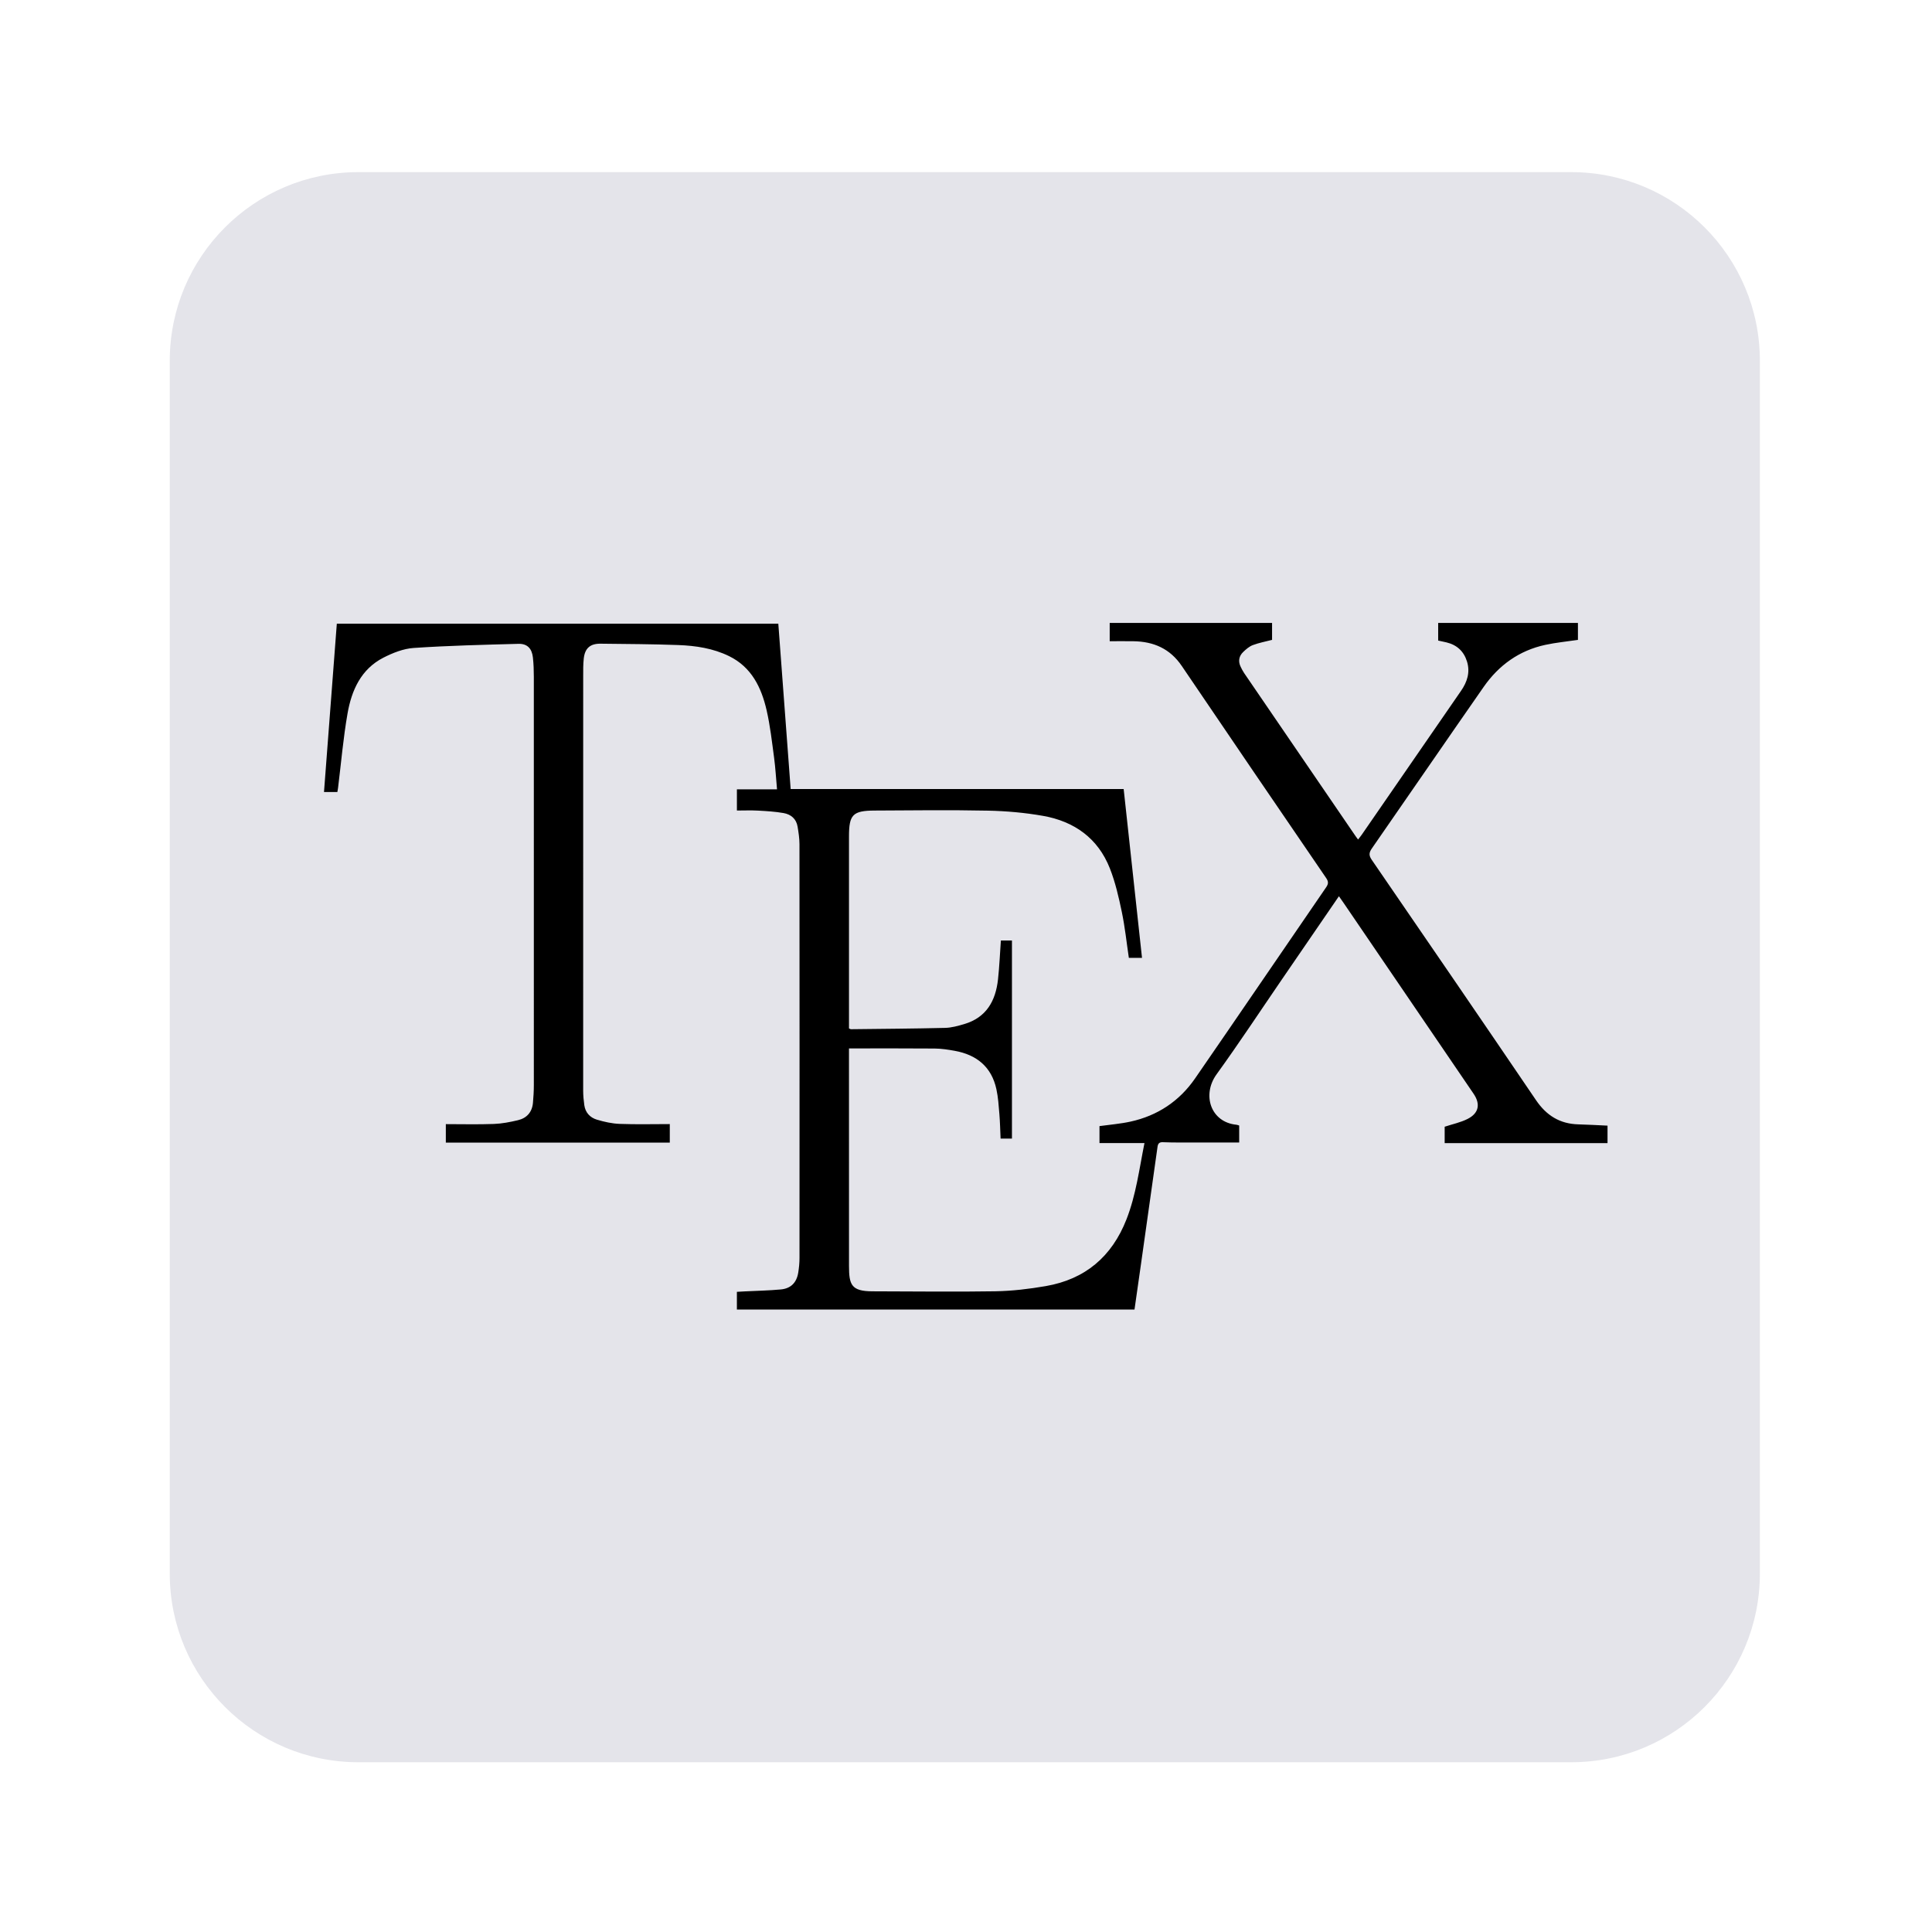 <?xml version="1.0" encoding="UTF-8" standalone="no"?>
<svg
   xmlns:dc="http://purl.org/dc/elements/1.1/"
   xmlns:cc="http://creativecommons.org/ns#"
   xmlns:rdf="http://www.w3.org/1999/02/22-rdf-syntax-ns#"
   xmlns:svg="http://www.w3.org/2000/svg"
   xmlns="http://www.w3.org/2000/svg"
   viewBox="0 0 1365.333 1365.333"
   height="1365.333"
   width="1365.333"
   xml:space="preserve"
   id="svg5109"
   version="1.1"><defs
     id="defs5113"><clipPath
       id="clipPath5125"
       clipPathUnits="userSpaceOnUse"><path
         id="path5123"
         d="M 0,1024 H 1024 V 0 H 0 Z" /></clipPath></defs><g
     transform="matrix(1.333,0,0,-1.333,0,1365.333)"
     id="g5117"><g
       id="g5119"><g
         clip-path="url(#clipPath5125)"
         id="g5121"><g
           transform="translate(933,190)"
           id="g5127"><path
             id="path5129"
             style="fill:#e4e4ea;fill-opacity:1;fill-rule:nonzero;stroke:none"
             d="m 0,0 c 0,-55.229 -44.771,-100 -100,-100 h -643 c -55.229,0 -100,44.771 -100,100 v 643 c 0,55.229 44.771,100 100,100 h 643 C -44.771,743 0,698.229 0,643 Z" /></g><g
           transform="translate(765.896,418.233)"
           id="g5131"><path
             id="path5133"
             style="fill:#000000;fill-opacity:1;fill-rule:evenodd;stroke:none"
             d="m 0,0 v 8.685 c 4.272,1.411 8.484,2.264 12.175,4.142 5.971,3.038 6.878,7.879 3.163,13.335 -22.934,33.667 -45.864,67.335 -68.8,101.002 -0.803,1.178 -1.631,2.337 -2.6,3.719 -10.235,-14.932 -20.268,-29.564 -30.296,-44.197 -11.484,-16.757 -22.65,-33.741 -34.553,-50.193 -7.931,-10.961 -3.083,-25.429 10.486,-26.751 0.436,-0.043 0.859,-0.233 1.487,-0.411 V 0.308 c -10.369,0 -20.708,-0.011 -31.048,0.006 -3.127,0.005 -6.256,0.028 -9.377,0.164 -1.783,0.077 -2.603,-0.555 -2.858,-2.38 -2.895,-20.772 -5.846,-41.536 -8.787,-62.303 -1.127,-7.952 -2.267,-15.901 -3.429,-24.04 h -210.794 v 9.399 c 1.432,0.082 2.841,0.17 4.252,0.242 6.347,0.322 12.715,0.428 19.039,1.022 5.362,0.503 8.399,3.652 9.243,8.971 0.399,2.524 0.659,5.101 0.66,7.655 0.035,73.149 0.04,146.297 -0.015,219.445 -0.004,3.097 -0.493,6.216 -0.996,9.285 -0.678,4.144 -3.553,6.517 -7.403,7.197 -4.481,0.79 -9.07,1.054 -13.624,1.306 -3.645,0.202 -7.31,0.041 -11.145,0.041 v 11.246 h 21.268 c -0.527,5.849 -0.829,11.373 -1.564,16.841 -1.128,8.4 -2.069,16.87 -3.963,25.11 -2.772,12.058 -7.983,22.828 -19.887,28.657 -8.473,4.149 -17.676,5.535 -26.952,5.878 -13.721,0.506 -27.46,0.554 -41.193,0.716 -5.477,0.064 -8.294,-2.396 -8.9,-7.855 -0.344,-3.094 -0.301,-6.238 -0.302,-9.359 -0.023,-73.261 -0.034,-146.521 -0.012,-219.781 0.001,-2.555 0.249,-5.127 0.604,-7.661 0.552,-3.932 3.064,-6.593 6.647,-7.672 3.917,-1.178 8.042,-2.094 12.11,-2.248 8.783,-0.333 17.588,-0.102 26.562,-0.102 V 0.271 h -118.737 v 9.788 c 8.548,0 17.005,-0.217 25.441,0.09 4.3,0.158 8.628,0.997 12.83,2 4.674,1.117 7.485,4.299 7.919,9.211 0.275,3.109 0.467,6.237 0.468,9.354 0.025,72.144 0.024,144.287 -0.004,216.431 -0.001,3.45 -0.109,6.921 -0.494,10.346 -0.53,4.729 -2.994,7.327 -7.658,7.2 -18.51,-0.499 -37.033,-0.941 -55.5,-2.181 -5.48,-0.368 -11.132,-2.609 -16.108,-5.157 -11.863,-6.082 -16.854,-17.3 -19.001,-29.581 -2.285,-13.054 -3.401,-26.312 -5.034,-39.481 -0.08,-0.65 -0.216,-1.294 -0.364,-2.173 h -7.085 c 2.268,29.787 4.525,59.444 6.795,89.241 h 234.063 c 2.177,-29.163 4.35,-58.273 6.542,-87.631 h 176.544 c 3.246,-29.878 6.47,-59.547 9.726,-89.515 h -6.975 c -1.2,8.062 -2.05,16.266 -3.724,24.301 -1.629,7.819 -3.426,15.729 -6.34,23.13 -6.292,15.985 -18.873,24.927 -35.435,27.844 -9.618,1.695 -19.474,2.57 -29.243,2.766 -19.982,0.4 -39.977,0.168 -59.967,0.054 -11.679,-0.068 -13.654,-2.153 -13.659,-13.724 -0.013,-32.944 -0.002,-65.89 0,-98.835 v -2.955 c 0.485,-0.193 0.78,-0.417 1.072,-0.414 16.632,0.193 33.266,0.299 49.892,0.702 3.395,0.083 6.832,1.046 10.129,2.019 11.758,3.466 16.666,12.326 17.91,23.712 0.737,6.751 1.015,13.553 1.52,20.612 h 5.871 V 2.384 h -6.02 c -0.201,4.336 -0.281,8.651 -0.635,12.941 -0.368,4.442 -0.647,8.94 -1.591,13.277 -2.578,11.844 -10.475,18.228 -22.096,20.327 -3.504,0.633 -7.08,1.179 -10.629,1.212 -14.959,0.132 -29.92,0.056 -45.425,0.056 v -3.092 c 0,-37.412 -0.013,-74.824 0.011,-112.235 0.006,-9.92 1.171,-13.434 12.511,-13.442 21.66,-0.016 43.324,-0.342 64.975,0.016 8.981,0.15 18.024,1.222 26.884,2.759 20.836,3.616 34.989,15.615 42.723,35.35 5.091,12.989 6.781,26.702 9.555,40.478 h -23.849 v 8.986 c 5.491,0.771 11.045,1.199 16.433,2.379 14.345,3.141 25.922,10.841 34.238,22.887 23.27,33.707 46.293,67.585 69.491,101.342 1.3,1.89 1.258,3.081 -0.019,4.949 -25.561,37.413 -51.108,74.837 -76.502,112.363 -6.233,9.215 -14.931,12.974 -25.62,13.135 -4.114,0.063 -8.23,0.011 -12.605,0.011 v 9.688 h 86.077 v -8.977 c -3.413,-0.891 -6.907,-1.534 -10.184,-2.764 -1.895,-0.712 -3.597,-2.199 -5.1,-3.637 -2.337,-2.238 -2.785,-5.004 -1.317,-7.963 0.542,-1.096 1.092,-2.204 1.78,-3.211 19.698,-28.849 39.414,-57.686 59.13,-86.523 0.361,-0.527 0.755,-1.032 1.28,-1.747 0.744,0.963 1.385,1.712 1.939,2.518 17.566,25.441 35.126,50.886 52.676,76.337 3.244,4.705 4.902,9.786 3.151,15.487 -1.679,5.467 -5.384,8.856 -10.952,10.187 -1.392,0.333 -2.798,0.614 -4.341,0.95 v 9.35 h 74.092 v -8.989 C 64.749,265.909 58.979,265.364 53.351,264.148 39.504,261.155 28.687,253.356 20.68,241.865 0.835,213.389 -18.784,184.754 -38.585,156.246 c -1.553,-2.232 -1.697,-3.705 -0.086,-6.053 C -9.552,107.776 19.533,65.335 48.428,22.766 53.961,14.613 61.098,10.188 70.919,9.938 76.024,9.806 81.126,9.496 86.336,9.261 V 0 Z" /></g></g></g></g></svg>